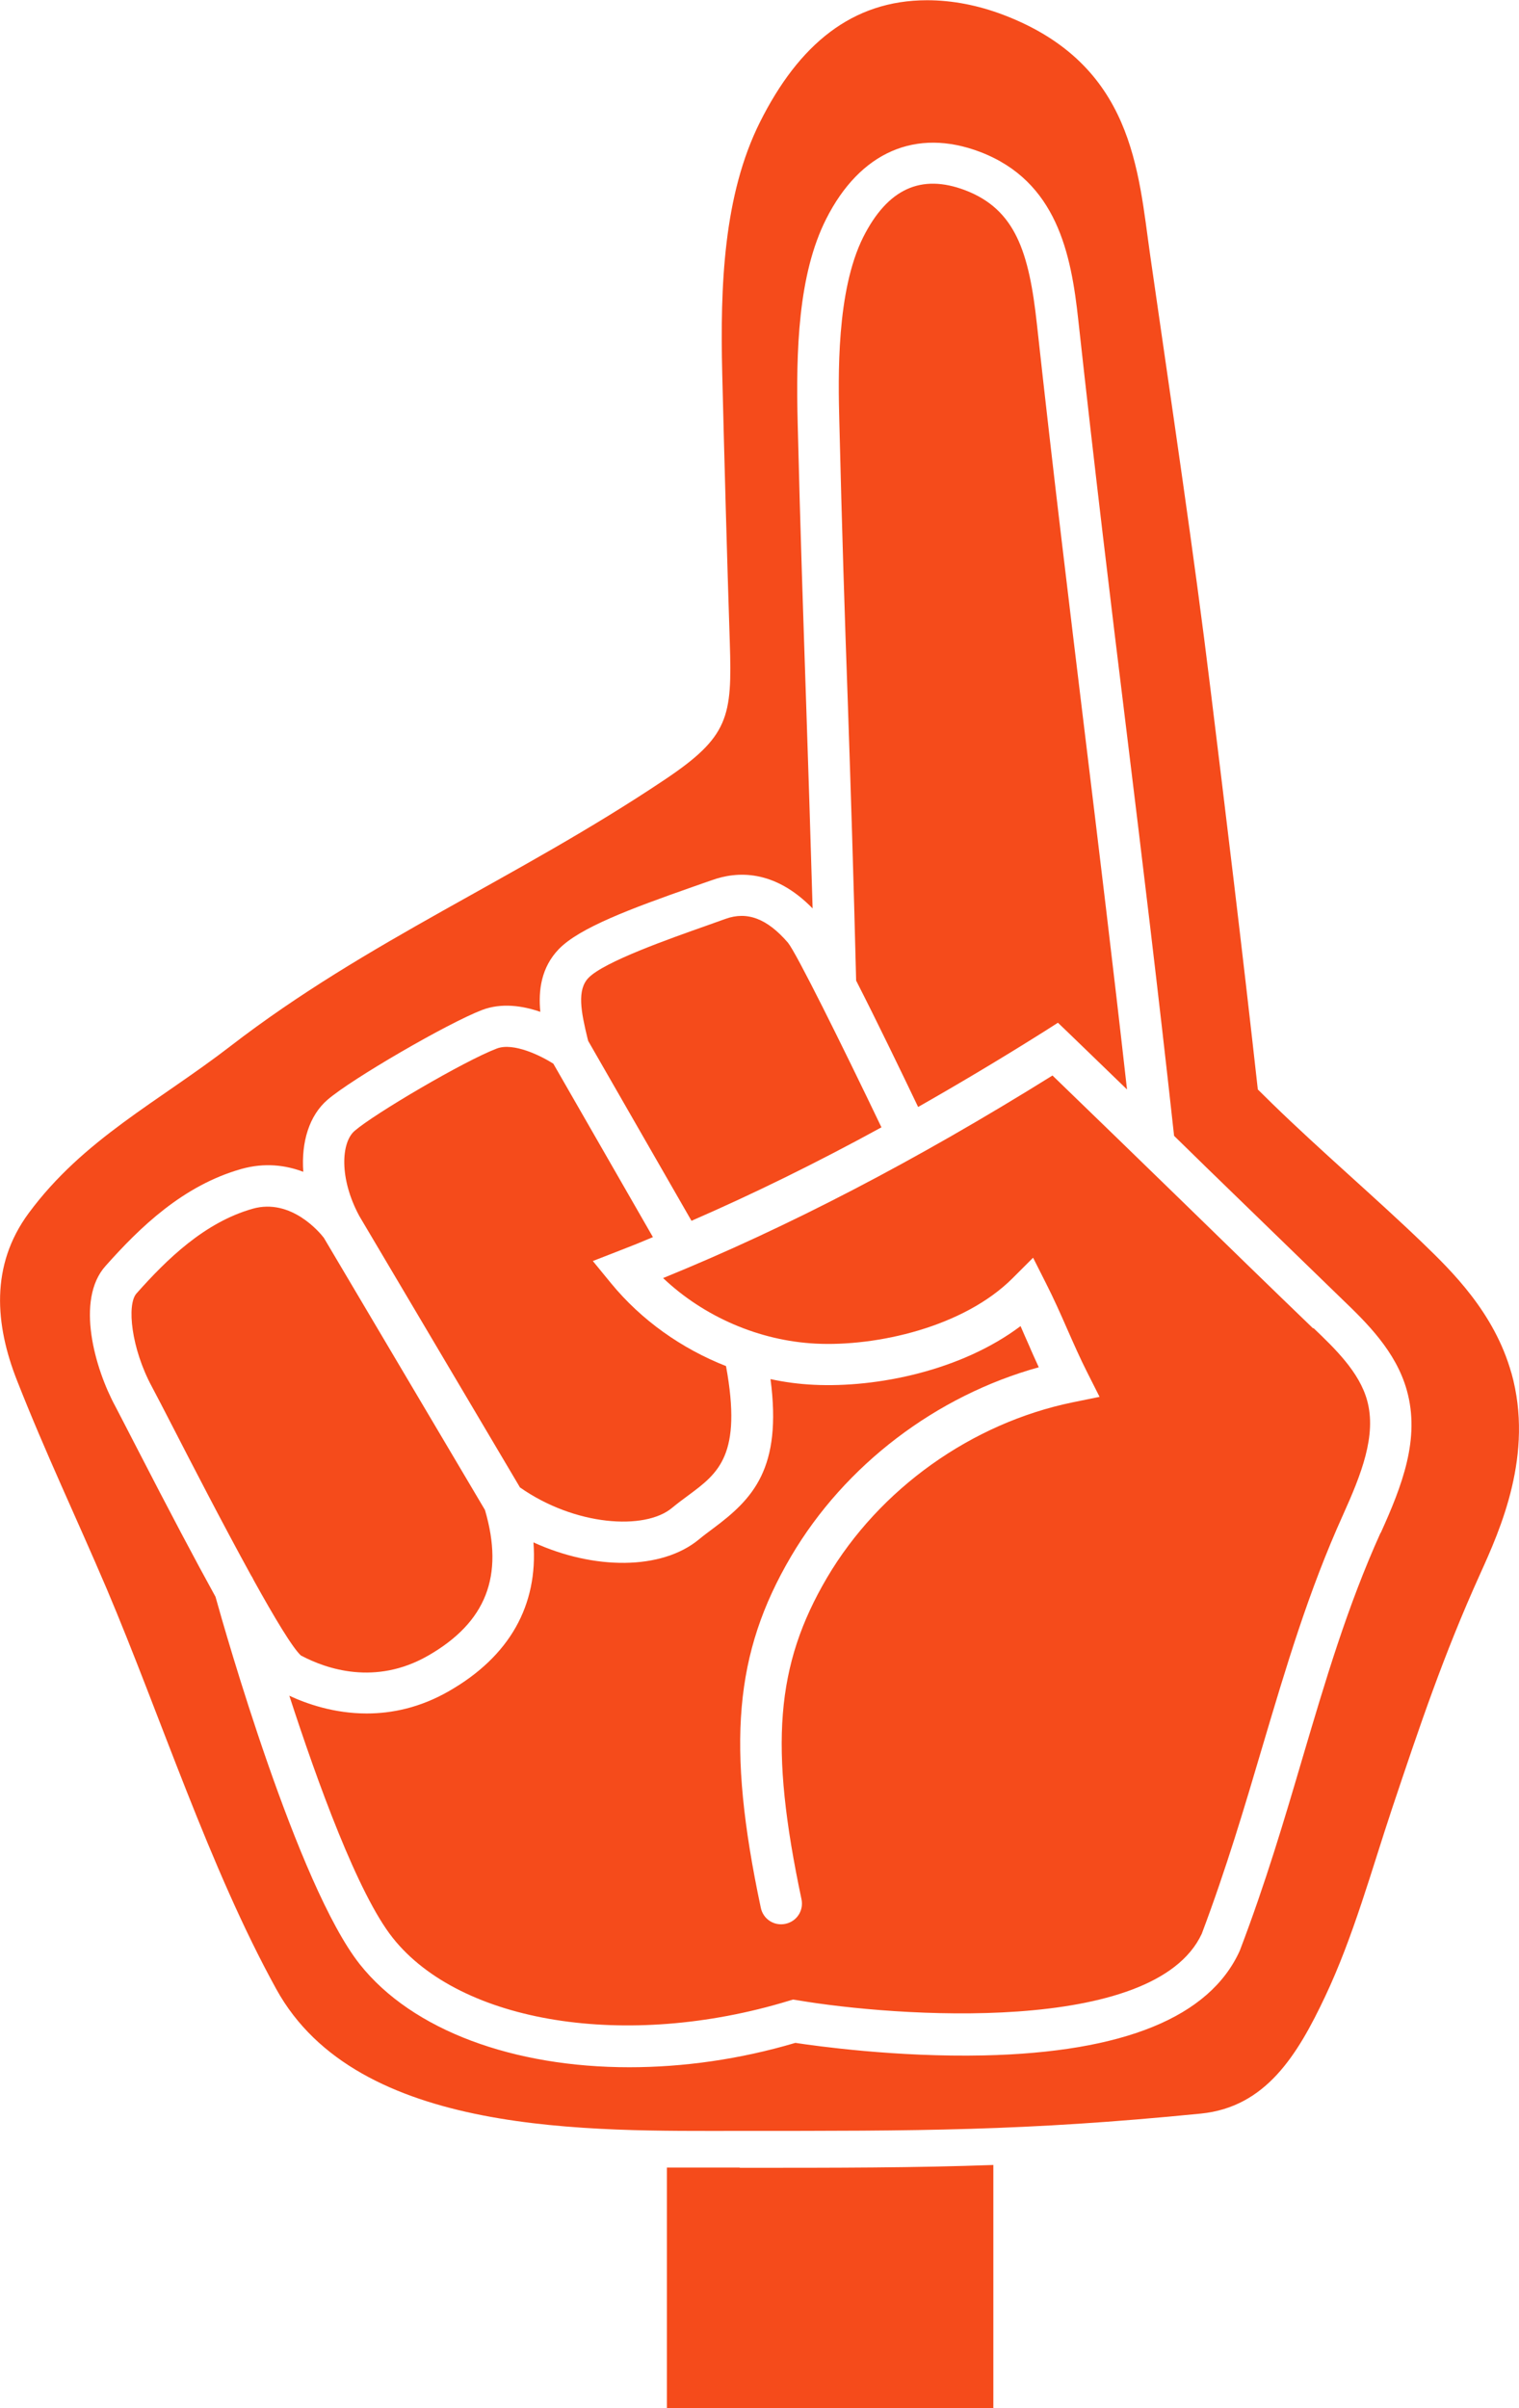 <?xml version="1.0" encoding="UTF-8"?><svg id="a" xmlns="http://www.w3.org/2000/svg" viewBox="0 0 64.21 101.75"><defs><style>.b{fill:#F54B1B;}</style></defs><g><path class="b" d="M21.97,62.85c2.33,1.64,5.3,1.83,6.44,.87,.23-.19,.46-.36,.69-.53,1.27-.94,2.28-1.7,1.59-5.46-1.88-.74-3.58-1.94-4.86-3.5l-.77-.94,1.13-.44c.47-.18,.94-.37,1.41-.57l-4.21-7.33c-.52-.33-1.68-.91-2.39-.64-1.39,.53-5.18,2.76-6.01,3.48-.57,.49-.66,2.01,.2,3.6l6.78,11.45Z"/><path class="b" d="M35.84,29.74c.12,3.56,.24,7.24,.35,11.7,.9,1.76,1.95,3.94,2.62,5.34,1.74-.99,3.52-2.05,5.33-3.19l.58-.37,.5,.48c.79,.76,1.6,1.55,2.42,2.34-.6-5.34-1.19-10.18-1.76-14.87-.66-5.45-1.35-11.09-2.05-17.48-.33-3.04-.91-4.84-3.03-5.65-1.87-.71-3.28-.06-4.31,1.98-1.14,2.28-1.06,5.89-1.01,7.83,.11,4.54,.23,8.28,.36,11.89Z"/><path class="b" d="M12.74,69.97c1.06,.56,3.13,1.27,5.35,0,2.46-1.41,3.23-3.37,2.41-6.16l-6.81-11.5c-.16-.21-1.38-1.69-3.01-1.23-2.04,.58-3.63,2.14-4.91,3.58-.42,.47-.22,2.33,.65,3.94,.17,.32,.5,.95,.91,1.75,.71,1.38,2.08,4.04,3.28,6.22,.04,.06,.08,.13,.11,.2,.88,1.59,1.66,2.89,2.01,3.2Z"/><path class="b" d="M24.87,44l4.36,7.59c2.62-1.14,5.29-2.45,8.03-3.95-1.73-3.61-3.59-7.35-3.95-7.8-.88-1.02-1.72-1.34-2.64-1.01-.25,.09-.53,.19-.84,.3-1.5,.53-4.29,1.51-4.95,2.19-.5,.51-.32,1.43-.04,2.58l.03,.11Z"/><path class="b" d="M63.89,58.03c-.72-2.57-2.54-4.33-3.74-5.49-1.96-1.89-4.35-3.93-6.37-5.9l-.61-.6c-.68-6.12-1.35-11.6-2-16.91-.7-5.75-1.59-11.65-2.55-18.34-.51-3.55-.69-8.06-6.2-10.16-1.08-.41-2.17-.62-3.23-.62-3.17,0-5.42,1.87-7.06,5.14-1.55,3.09-1.69,6.94-1.6,10.64,.09,3.64,.2,7.73,.32,11.37,.1,3.14-.03,3.97-2.77,5.8-6.29,4.21-12.52,6.76-18.34,11.25-3.06,2.36-6.22,3.93-8.53,7.06-1.63,2.21-1.42,4.71-.49,7.07,1.22,3.1,2.48,5.73,3.79,8.8,2.28,5.38,4.34,11.79,7.17,16.92,3.44,6.24,13.31,5.99,19.59,5.99,7.54,0,12,.01,19.48-.73,2.75-.27,4.09-2.46,5.27-4.96,1.19-2.52,1.95-5.31,2.83-7.95,1.16-3.46,2.16-6.45,3.71-9.88,.86-1.9,2.29-5.07,1.33-8.51Zm-5.53,6.74c-1.41,3.12-2.33,6.24-3.31,9.55-.76,2.58-1.55,5.25-2.63,8.08l-.02,.05c-1.27,2.79-4.91,4.28-10.81,4.41-3.71,.08-7.1-.4-7.97-.53-2.36,.7-4.75,1.03-7.02,1.03-4.86,0-9.16-1.54-11.39-4.35-2.63-3.32-5.71-14.12-6.1-15.53-.85-1.54-1.94-3.6-3.34-6.32-.41-.79-.73-1.42-.89-1.72-.87-1.6-1.7-4.51-.42-5.94,1.45-1.63,3.27-3.4,5.74-4.1,1-.28,1.88-.16,2.62,.12-.09-1.26,.25-2.38,1.03-3.05,1.04-.89,5.07-3.23,6.53-3.79,.82-.31,1.71-.18,2.46,.08-.09-.91,.04-1.88,.78-2.65,.88-.91,3.07-1.72,5.63-2.62,.3-.11,.58-.2,.83-.29,1.07-.39,2.65-.47,4.27,1.19-.09-3.11-.18-5.88-.27-8.57-.12-3.62-.25-7.35-.36-11.9-.08-3.11,.02-6.32,1.2-8.66,1.43-2.84,3.8-3.87,6.51-2.84,3.25,1.24,3.85,4.32,4.15,7.1,.7,6.38,1.38,12.01,2.05,17.46,.65,5.32,1.32,10.82,2,17.02,.45,.44,.9,.88,1.35,1.32,1.92,1.86,3.9,3.79,5.75,5.58,1.02,.98,2.28,2.2,2.74,3.86,.57,2.04-.2,4.02-1.11,6.03Z"/><path class="b" d="M55.51,56.14c-1.86-1.79-3.84-3.72-5.76-5.59-1.75-1.7-3.55-3.45-5.26-5.1-5.78,3.6-11.18,6.41-16.46,8.56,1.73,1.64,4.07,2.65,6.45,2.77,2.56,.13,6.25-.69,8.33-2.77l.86-.86,.55,1.09c.32,.63,.61,1.28,.89,1.92,.27,.61,.55,1.25,.85,1.84l.52,1.03-1.13,.23c-4.28,.88-8.17,3.65-10.39,7.41-2.17,3.69-2.45,7.12-1.08,13.59,.1,.48-.2,.94-.68,1.04-.48,.1-.94-.2-1.04-.68-1.46-6.88-1.12-10.77,1.28-14.85,2.28-3.87,6.14-6.79,10.47-7.99-.14-.31-.28-.61-.41-.92-.12-.27-.24-.54-.36-.82-2.5,1.88-6.06,2.61-8.74,2.48-.62-.03-1.23-.11-1.83-.24,.5,3.78-.75,5.06-2.41,6.3-.21,.16-.42,.31-.61,.47-1.58,1.31-4.44,1.3-7,.13,.2,2.66-1.01,4.82-3.58,6.29-1.22,.7-2.41,.94-3.47,.94-1.38,0-2.54-.41-3.27-.75,1.19,3.66,2.9,8.38,4.37,10.23,2.87,3.62,9.9,4.74,16.72,2.67l.2-.06,.2,.03c4.07,.69,15.07,1.51,17.08-2.81,1.04-2.76,1.82-5.39,2.57-7.93,1-3.36,1.94-6.54,3.4-9.77,.77-1.71,1.43-3.36,1.02-4.84-.33-1.2-1.36-2.19-2.27-3.06Z"/></g><path class="b" d="M31.27,91.6c-.95,0-1.99,0-3.08,0v10.16h13.8v-10.27c-3.32,.12-6.55,.12-10.72,.12Z"/></svg>